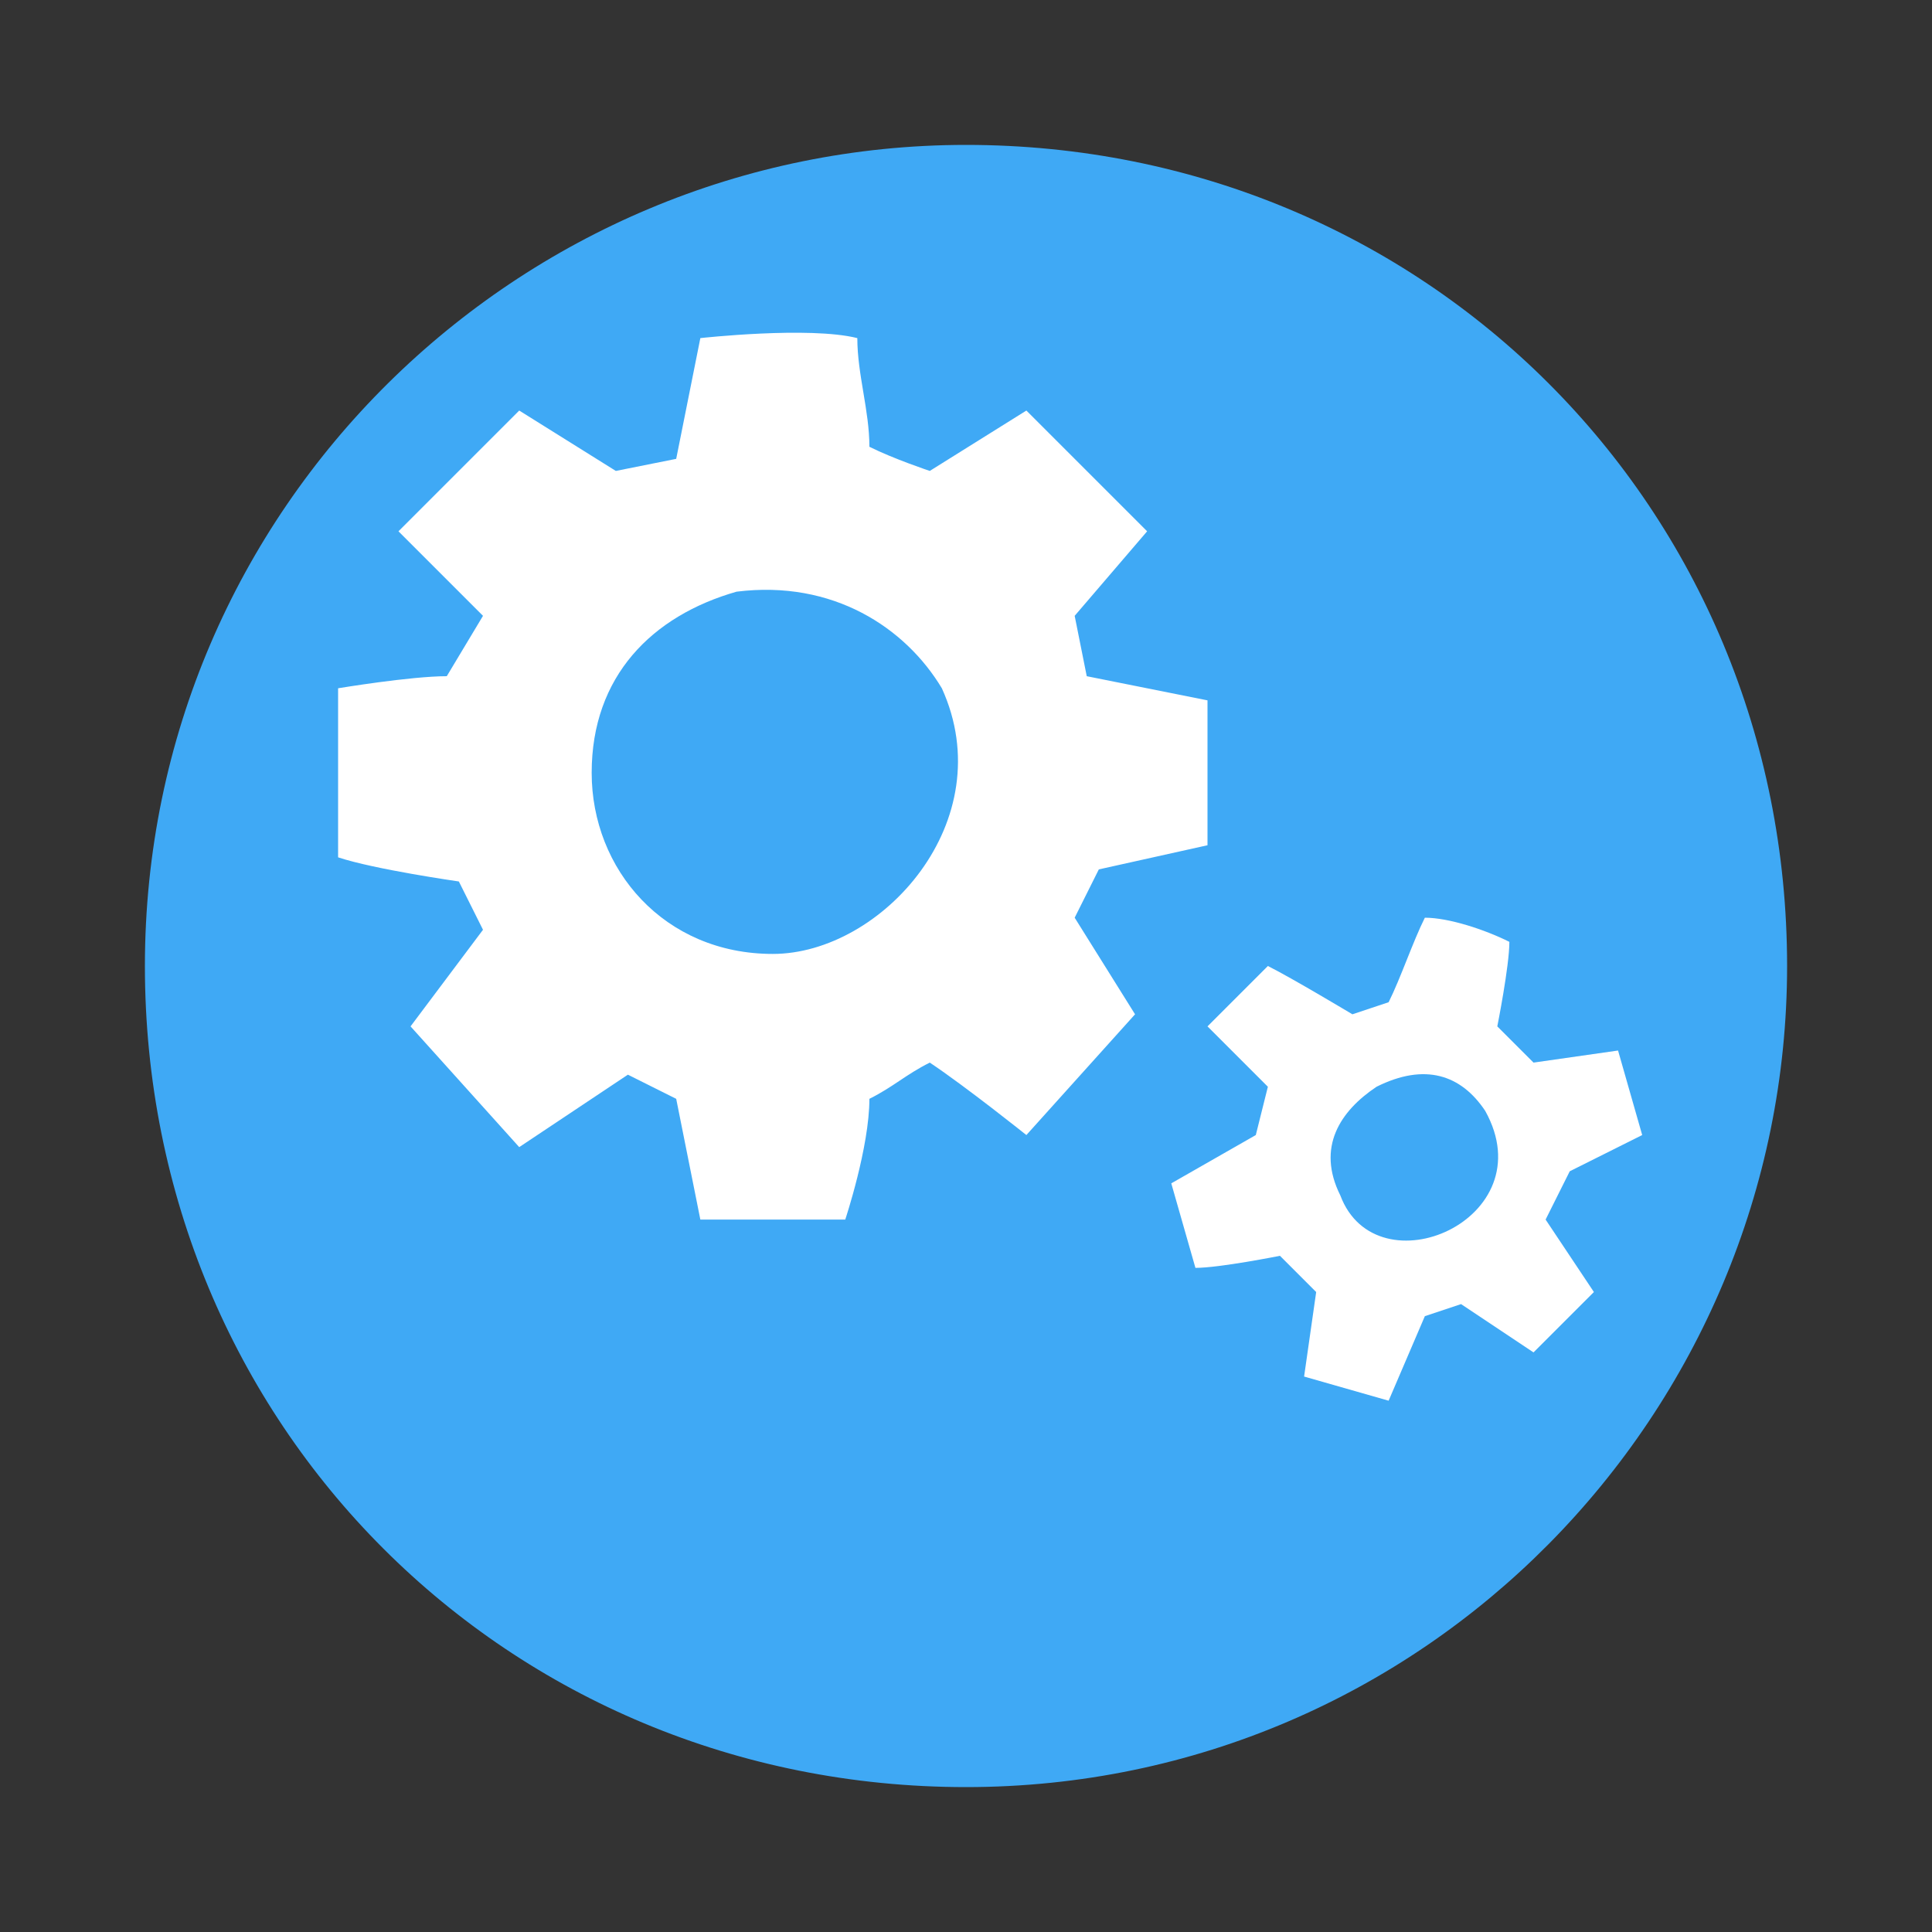 <?xml version="1.0" encoding="utf-8"?>
<!-- Generator: Adobe Illustrator 19.2.1, SVG Export Plug-In . SVG Version: 6.00 Build 0)  -->
<svg version="1.0" id="Layer_1" xmlns="http://www.w3.org/2000/svg" xmlns:xlink="http://www.w3.org/1999/xlink" x="0px" y="0px"
	 viewBox="0 0 16 16" style="enable-background:new 0 0 16 16;" xml:space="preserve">
<rect x="0" y="0" width="16" height="16" fill="#333333" stroke="none"/>
<style type="text/css">
	.st0{fill:#3FA9F5;}
	.st1{fill:#FFFFFF;}
</style>
<path class="st0" d="M8,1.2c-3.7,0-6.8,3-6.8,6.8s3,6.8,6.8,6.8s6.8-3.1,6.8-6.8C14.8,4.2,11.8,1.2,8,1.2z"/>
<path class="st1" d="M10,7V5.8L9,5.6L8.9,5.1l0.6-0.7l-1-1L7.7,3.9c0,0-0.3-0.1-0.5-0.2c0-0.3-0.1-0.6-0.1-0.9c-0.4-0.1-1.3,0-1.3,0
	l-0.2,1L5.1,3.9L4.3,3.4l-1,1L4,5.1L3.7,5.6c-0.3,0-0.9,0.1-0.9,0.1V7c0,0,0,0,0,0.1c0.3,0.1,1,0.2,1,0.2L4,7.7L3.4,8.5l0.9,1
	l0.9-0.6l0.4,0.2l0.2,1H7c0,0,0.2-0.6,0.2-1C7.4,9,7.5,8.9,7.7,8.8C8,9,8.5,9.4,8.5,9.4l0.9-1L8.9,7.6l0.2-0.4L10,7z M6.4,7.9
	c-0.9,0-1.5-0.7-1.5-1.5s0.5-1.3,1.2-1.5c0.8-0.1,1.4,0.3,1.7,0.8C8.3,6.8,7.3,7.9,6.4,7.9z M12.7,8.8l-0.3-0.3c0,0,0.1-0.5,0.1-0.7
	c-0.2-0.1-0.5-0.2-0.7-0.2c-0.1,0.2-0.2,0.5-0.3,0.7l-0.3,0.1c0,0-0.5-0.3-0.7-0.4C10.3,8.2,10,8.5,10,8.5L10.5,9l-0.1,0.4L9.7,9.8
	l0.2,0.7c0.2,0,0.7-0.1,0.7-0.1l0.3,0.3l-0.1,0.7l0.7,0.2l0.3-0.7l0.3-0.1l0.6,0.4l0.5-0.5l-0.4-0.6L13,9.7l0.6-0.3l-0.2-0.7
	L12.7,8.8z M11.1,9.9c-0.2-0.4,0-0.7,0.3-0.9c0.4-0.2,0.7-0.1,0.9,0.2C12.8,10.1,11.4,10.7,11.1,9.9z"/>
</svg>
